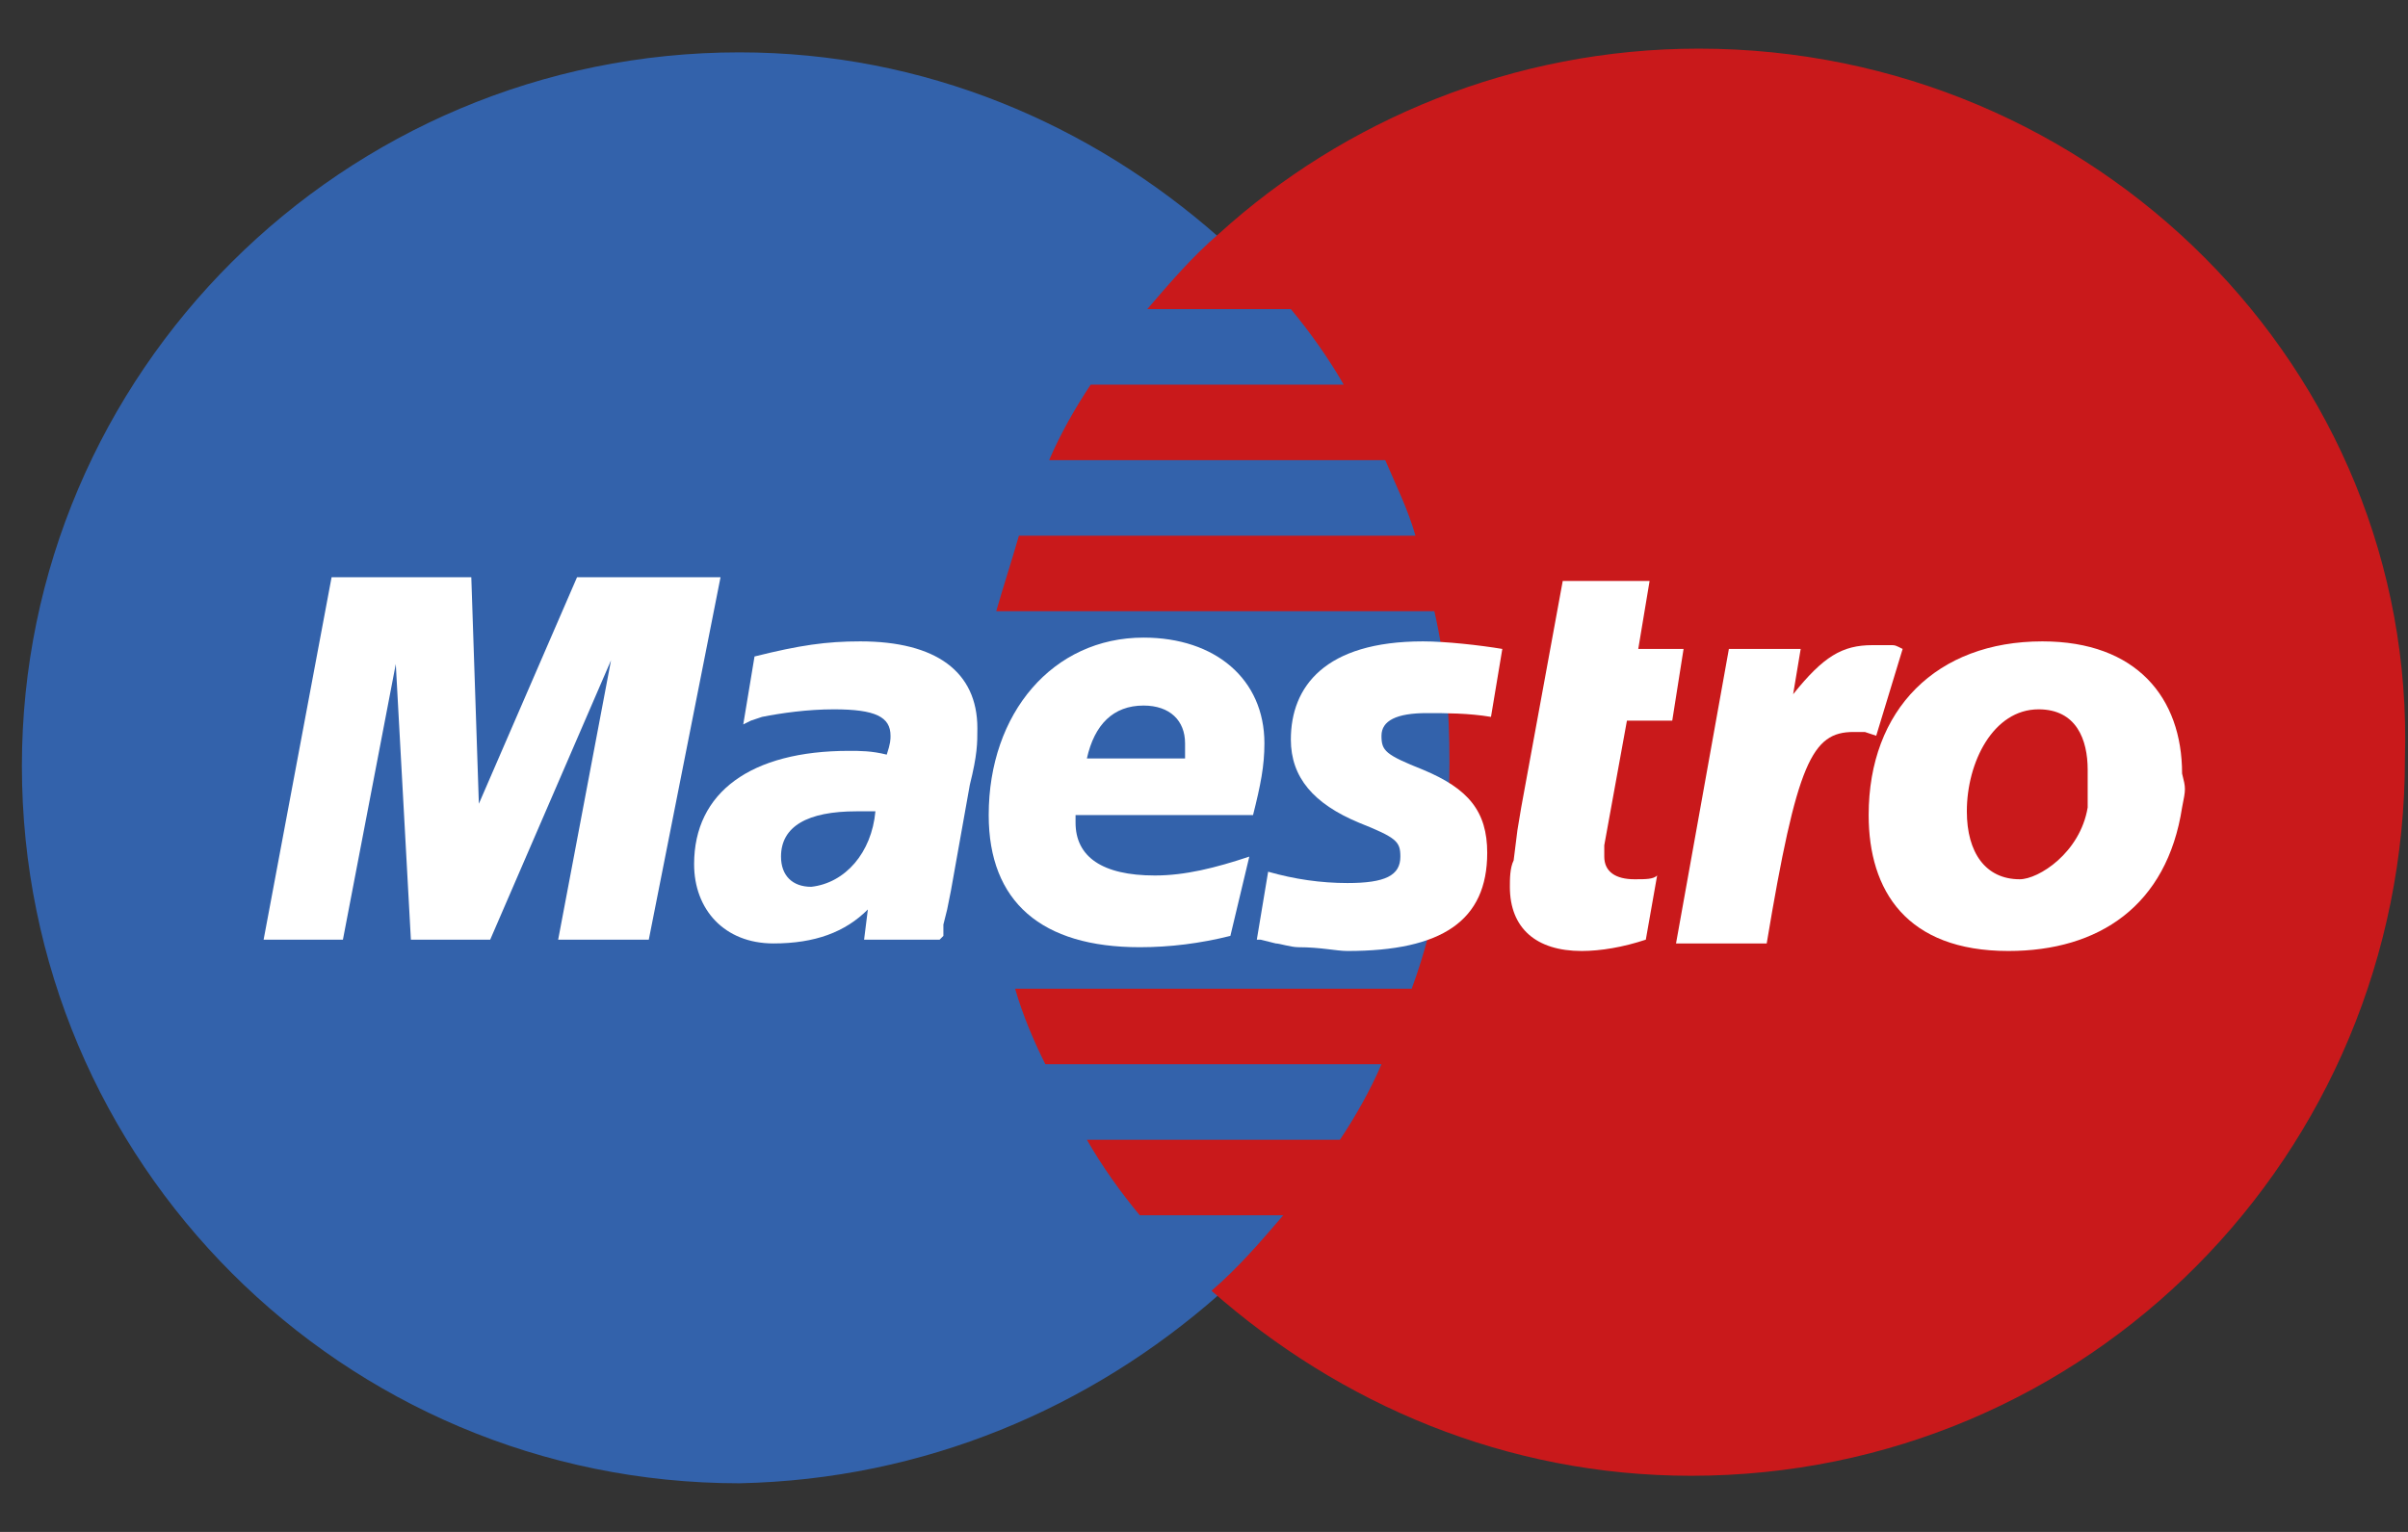 <svg width="44" height="28" viewBox="0 0 44 28" fill="none" xmlns="http://www.w3.org/2000/svg">
<rect x="0" y="0" width="44" height="28" fill="#333333" stroke="none"/>
<path d="M22.275 23.661C24.898 21.245 26.554 17.795 26.554 14C26.554 10.135 24.898 6.685 22.275 4.339C19.929 2.268 16.893 0.957 13.511 0.957C6.266 0.957 0.4 6.823 0.4 14C0.4 21.245 6.266 27.111 13.511 27.111C16.893 27.042 19.929 25.731 22.275 23.661Z" fill="#3362AB"/>
<path d="M22.275 23.662C24.898 21.246 26.554 17.796 26.554 14C26.554 10.136 24.898 6.686 22.275 4.339" fill="#3362AB"/>
<path d="M22.275 23.662C24.898 21.246 26.554 17.796 26.554 14C26.554 10.136 24.898 6.686 22.275 4.339" stroke="#3362AB" stroke-width="0.214"/>
<path d="M31.039 0.889C27.658 0.889 24.553 2.2 22.275 4.27C21.792 4.684 21.378 5.167 20.964 5.65H23.587C23.932 6.064 24.277 6.548 24.553 7.031H19.929C19.653 7.445 19.377 7.928 19.17 8.411H25.312C25.519 8.894 25.726 9.308 25.864 9.791H18.618C18.48 10.274 18.342 10.688 18.204 11.171H26.209C26.416 12.068 26.485 12.965 26.485 13.931C26.485 15.38 26.278 16.761 25.795 18.072H18.549C18.687 18.555 18.894 19.038 19.101 19.452H25.243C25.036 19.935 24.76 20.418 24.484 20.832H19.86C20.136 21.315 20.481 21.798 20.826 22.212H23.449C23.035 22.695 22.62 23.178 22.137 23.592C24.484 25.663 27.52 26.974 30.901 26.974C38.147 26.974 43.944 21.108 43.944 13.862C44.151 6.755 38.285 0.889 31.039 0.889Z" fill="#C9191B"/>
<path d="M11.855 17.175H10.199L11.165 12.068L8.957 17.175H7.508L7.232 12.137L6.266 17.175H4.817L6.059 10.55H8.612L8.75 14.691L10.544 10.55H13.166L11.855 17.175Z" fill="white"/>
<path d="M30.073 17.175C29.659 17.313 29.245 17.382 28.9 17.382C28.072 17.382 27.589 16.968 27.589 16.209C27.589 16.071 27.589 15.864 27.658 15.726L27.727 15.174L27.796 14.76L28.555 10.619H30.142L29.935 11.861H30.763L30.556 13.172H29.728L29.314 15.45C29.314 15.519 29.314 15.657 29.314 15.657C29.314 15.933 29.521 16.071 29.866 16.071C30.073 16.071 30.211 16.071 30.28 16.002L30.073 17.175Z" fill="white"/>
<path d="M34.766 11.861C34.628 11.792 34.628 11.792 34.559 11.792C34.49 11.792 34.421 11.792 34.421 11.792C34.352 11.792 34.283 11.792 34.214 11.792C33.662 11.792 33.317 11.999 32.765 12.689L32.903 11.861H31.591L30.625 17.244H32.282C32.834 13.931 33.11 13.379 33.869 13.379C33.938 13.379 34.007 13.379 34.076 13.379L34.283 13.448L34.766 11.861Z" fill="white"/>
<path d="M23.587 13.517C23.587 14.207 24.001 14.691 24.829 15.036C25.519 15.312 25.588 15.38 25.588 15.657C25.588 16.002 25.312 16.14 24.622 16.14C24.139 16.14 23.656 16.071 23.172 15.933L22.965 17.175H23.035L23.311 17.244C23.38 17.244 23.587 17.313 23.725 17.313C24.139 17.313 24.415 17.382 24.622 17.382C26.347 17.382 27.175 16.83 27.175 15.588C27.175 14.829 26.83 14.414 26.002 14.069C25.312 13.793 25.243 13.724 25.243 13.448C25.243 13.172 25.519 13.034 26.071 13.034C26.416 13.034 26.83 13.034 27.244 13.103L27.451 11.861C27.037 11.792 26.416 11.723 26.002 11.723C24.208 11.723 23.587 12.551 23.587 13.517Z" fill="white"/>
<path d="M15.996 14.829C15.789 14.829 15.72 14.829 15.651 14.829C14.754 14.829 14.271 15.104 14.271 15.657C14.271 16.002 14.478 16.209 14.823 16.209C15.444 16.14 15.927 15.588 15.996 14.829ZM17.169 17.175H15.789L15.858 16.623C15.444 17.037 14.892 17.244 14.133 17.244C13.235 17.244 12.683 16.623 12.683 15.795C12.683 14.483 13.719 13.724 15.513 13.724C15.72 13.724 15.927 13.724 16.203 13.793C16.272 13.586 16.272 13.517 16.272 13.448C16.272 13.103 15.996 12.965 15.237 12.965C14.754 12.965 14.271 13.034 13.925 13.103L13.719 13.172L13.581 13.241L13.787 11.999C14.616 11.792 15.099 11.723 15.72 11.723C17.1 11.723 17.859 12.275 17.859 13.31C17.859 13.586 17.859 13.793 17.721 14.345L17.376 16.278L17.307 16.623L17.238 16.899V17.106L17.169 17.175Z" fill="white"/>
<path d="M21.654 13.863C21.654 13.725 21.654 13.655 21.654 13.586C21.654 13.172 21.378 12.896 20.895 12.896C20.343 12.896 19.998 13.242 19.86 13.863H21.654ZM22.482 17.106C21.93 17.244 21.378 17.313 20.826 17.313C19.032 17.313 18.066 16.485 18.066 14.898C18.066 13.034 19.239 11.654 20.895 11.654C22.206 11.654 23.104 12.413 23.104 13.586C23.104 14.001 23.035 14.346 22.896 14.898H19.653C19.653 14.967 19.653 15.036 19.653 15.036C19.653 15.657 20.136 16.002 21.102 16.002C21.654 16.002 22.206 15.864 22.828 15.657L22.482 17.106Z" fill="white"/>
<path d="M38.147 14.069C38.147 13.517 37.94 12.965 37.25 12.965C36.422 12.965 35.939 13.931 35.939 14.829C35.939 15.588 36.284 16.071 36.905 16.071C37.25 16.071 38.009 15.588 38.147 14.759C38.147 14.553 38.147 14.276 38.147 14.069ZM39.872 14.759C39.596 16.554 38.354 17.382 36.698 17.382C34.835 17.382 34.145 16.278 34.145 14.898C34.145 12.965 35.387 11.723 37.319 11.723C39.044 11.723 39.872 12.758 39.872 14.138C39.941 14.414 39.941 14.414 39.872 14.759Z" fill="white"/>
</svg>
